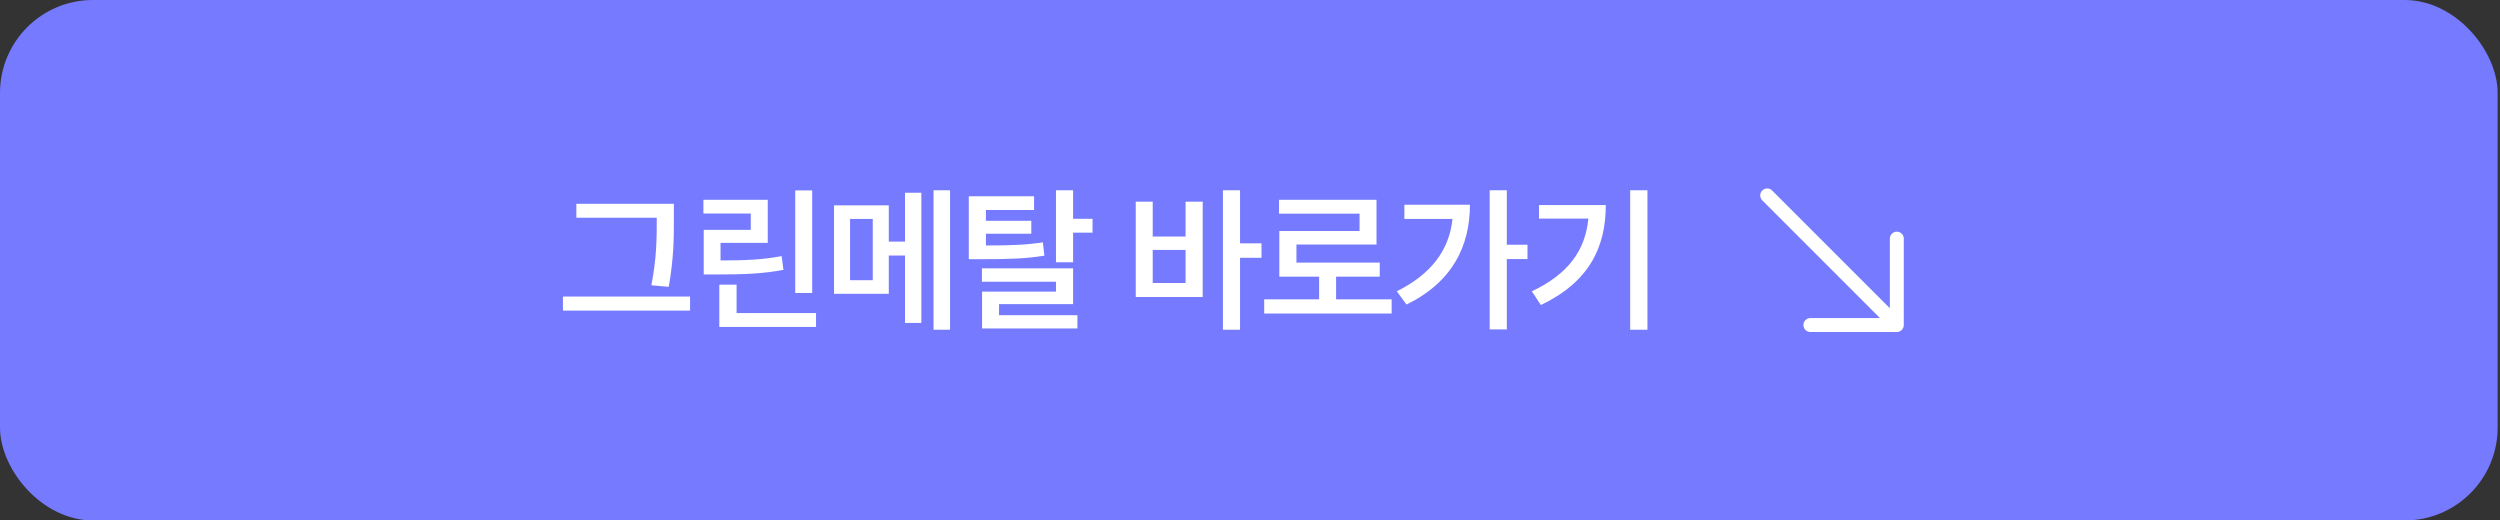 <svg width="538" height="112" viewBox="0 0 538 112" fill="none" xmlns="http://www.w3.org/2000/svg">
<rect x="0" y="0" width="538" height="112" fill="#333333" stroke="none"/>
<rect width="537.492" height="112" rx="20" fill="#757AFF"/>
<path d="M145.016 43.861V47.248C145.016 51.266 145.016 55.399 143.92 61.725L140.168 61.393C141.33 55.499 141.33 51.149 141.33 47.248V46.85H124.032V43.861H145.016ZM121.143 66.838V63.816H148.502V66.838H121.143ZM174.783 40.973V63.053H171.131V40.973H174.783ZM151.375 45.953V42.998H165.221V52.262H155.061V56.047C160.489 56.047 164.075 55.881 168.209 55.117L168.607 58.072C164.075 58.919 160.141 59.068 153.998 59.068H151.441V49.473H161.568V45.953H151.375ZM154.795 70.357V61.26H158.514V67.369H175.613V70.357H154.795ZM191.269 44.193V51.996H194.756V41.471H198.275V69.494H194.756V54.984H191.269V63.219H179.482V44.193H191.269ZM182.935 60.297H187.816V47.115H182.935V60.297ZM200.898 70.955V40.94H204.451V70.955H200.898ZM222.531 42.234V45.19H212.171V47.514H221.933V50.303H212.171V52.826C217.5 52.826 220.655 52.71 224.423 52.162L224.755 55.018C220.638 55.682 217.118 55.781 210.876 55.781H208.486V42.234H222.531ZM211.308 60.629V57.74H230.931V65.443H214.993V67.834H231.861V70.689H211.341V62.754H227.245V60.629H211.308ZM227.245 56.445V40.94H230.931V47.082H235.115V50.07H230.931V56.445H227.245ZM266.858 40.94V52.361H271.473V55.482H266.858V70.955H263.173V40.94H266.858ZM244.413 63.916V43.397H248.065V50.9H255.137V43.397H258.823V63.916H244.413ZM248.065 60.895H255.137V53.789H248.065V60.895ZM299.481 64.414V67.469H272.055V64.414H283.875V59.533H275.309V49.705H292.575V45.986H275.243V42.998H296.227V52.627H278.994V56.512H296.924V59.533H287.528V64.414H299.481ZM324.268 40.94V52.66H328.717V55.748H324.268V70.889H320.582V40.94H324.268ZM300.594 62.688C307.898 59.035 311.85 53.955 312.58 47.115H302.221V44.06H316.332C316.315 52.876 312.663 60.629 302.686 65.543L300.594 62.688ZM354.533 40.94V70.955H350.814V40.94H354.533ZM329.664 62.688C337.533 58.952 341.152 53.872 341.816 47.049H331.191V44.127H345.568C345.568 53.059 342.098 60.645 331.59 65.643L329.664 62.688Z" fill="white"/>
<path d="M408.194 51.351L408.194 69.948M408.194 69.948L389.597 69.948M408.194 69.948L380.299 42.053" stroke="white" stroke-width="3" stroke-linecap="round" stroke-linejoin="round"/>
</svg>
